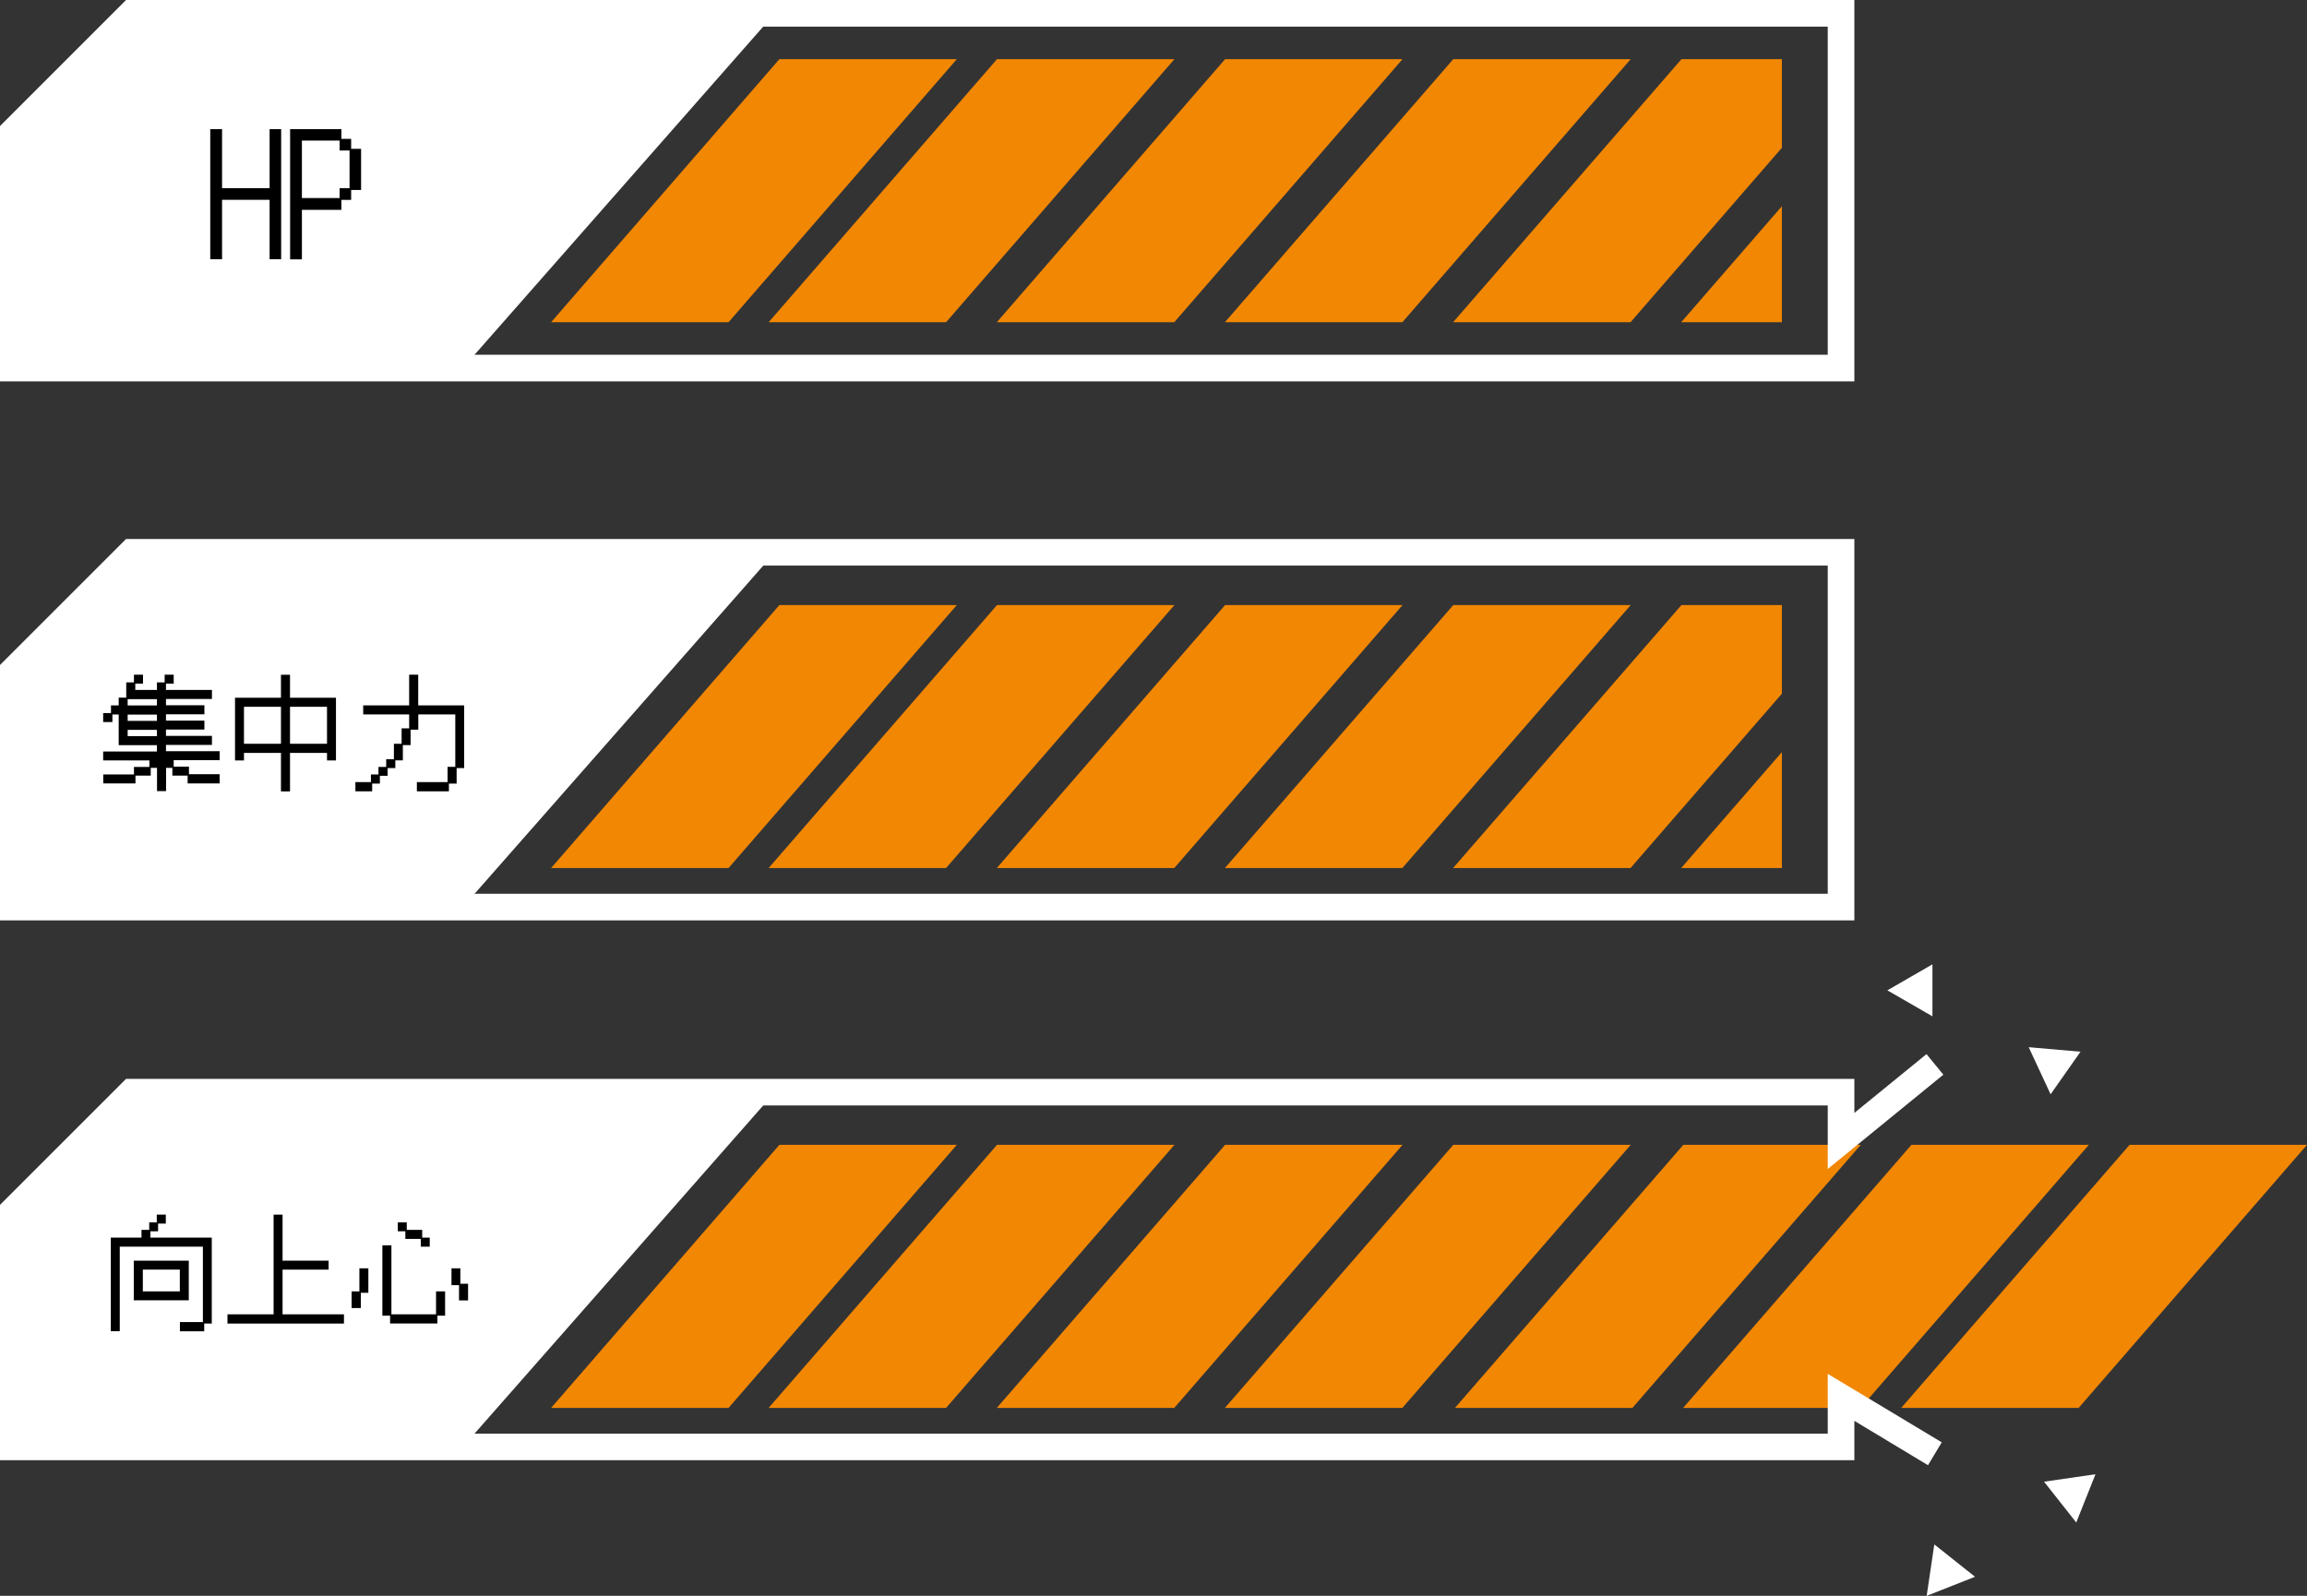 <?xml version="1.0" encoding="UTF-8"?>
<svg id="_レイヤー_2" data-name="レイヤー 2" xmlns="http://www.w3.org/2000/svg" viewBox="0 0 260.04 179.93">
  <rect x="0" y="0" width="260.04" height="179.93" fill="#333333" stroke="none"/>
  <defs>
    <style>
      .cls-1 {
        fill: #f28704;
      }

      .cls-2 {
        fill: #fff;
      }
    </style>
  </defs>
  <g id="about">
    <g id="item">
      <polygon class="cls-1" points="189.74 129.08 164 158.74 184 158.74 209.74 129.08 189.74 129.08"/>
      <polygon class="cls-1" points="215.45 129.08 189.72 158.74 209.72 158.74 235.45 129.08 215.45 129.08"/>
      <polygon class="cls-1" points="240.04 129.08 214.3 158.74 234.3 158.74 260.04 129.08 240.04 129.08"/>
      <g>
        <path class="cls-2" d="m209.02,43H0V14.21L14.21,0h194.81v43ZM3,40h203.02V3H15.45L3,15.45v24.55Z"/>
        <polygon class="cls-2" points="51.49 42.27 86.67 2.27 15.62 2.27 1.5 15.61 1.5 42.27 205.52 42.27 51.49 42.27"/>
      </g>
      <g>
        <path class="cls-2" d="m209.02,103.77H0v-28.79l14.21-14.21h194.81v43ZM3,100.77h203.02v-37H15.45l-12.45,12.45v24.55Z"/>
        <polygon class="cls-2" points="51.49 103.05 86.67 63.05 15.62 63.05 1.5 76.38 1.5 103.05 205.52 103.05 51.49 103.05"/>
      </g>
      <g>
        <polygon class="cls-2" points="217.32 165.2 209.02 160.2 209.02 164.64 0 164.64 0 135.85 14.21 121.64 209.02 121.64 209.02 125.48 217.15 118.85 219.05 121.17 206.02 131.8 206.02 124.64 15.45 124.64 3 137.09 3 161.64 206.02 161.64 206.02 154.9 218.87 162.62 217.32 165.2"/>
        <polygon class="cls-2" points="51.49 163.91 86.67 123.91 15.62 123.91 1.5 137.24 1.5 163.91 205.52 163.91 51.49 163.91"/>
      </g>
      <g>
        <path d="m23.7,14.56h1.33v6.66h5.36v-6.66h1.3v14.67h-1.3v-6.7h-5.36v6.7h-1.33v-14.67Z"/>
        <path d="m32.7,14.56h5.78v1.1h1.1v1.12h1.12v4.64h-1.12v1.12h-1.1v1.12h-4.45v5.58h-1.33v-14.67Zm5.58,7.78v-1.12h1.12v-4.25h-1.12v-1.12h-4.25v6.48h4.25Z"/>
      </g>
      <g>
        <path d="m11.63,87.32h3.47v-.85h1.74v-.73h-5.21v-1.01h6.06v-.71h-4.31v-3.46h-.71v.85h-1.04v-1.01h.88v-.87h.87v-.87h.85v-1.72h.87v-.87h1.02v1.01h-.87v.71h2.44v-.85h.87v-.87h1.02v1.01h-.87v.71h5.18v1.02h-5.18v.71h4.33v1.02h-4.33v.71h4.33v1.01h-4.33v.71h5.18v1.02h-5.18v.71h6.05v1.01h-5.18v.73h1.72v.85h3.46v1.04h-3.61v-.88h-1.72v-.87h-.71v2.62h-1.02v-2.62h-.71v.87h-1.72v.88h-3.63v-1.04Zm6.06-7.78v-.71h-3.3v.71h3.3Zm0,1.74v-.71h-3.3v.71h3.3Zm0,1.72v-.71h-3.3v.71h3.3Z"/>
        <path d="m26.49,78.67h5.18v-2.59h1.02v2.59h5.18v7.07h-1.01v-.85h-4.17v4.34h-1.02v-4.34h-4.17v.85h-1.01v-7.07Zm5.18,5.19v-4.17h-4.17v4.17h4.17Zm5.19,0v-4.17h-4.17v4.17h4.17Z"/>
        <path d="m41.81,88.19v-.87h.85v-.85h.87v-.87h.87v-1.74h.87v-1.74h.85v-1.57h-5.18v-1.02h5.18v-3.46h1.02v3.46h5.18v7.07h-.85v1.75h-.87v.87h-3.61v-1.04h3.46v-1.72h.87v-5.91h-4.17v1.72h-.87v1.74h-.87v1.72h-.85v.87h-.87v.87h-.87v.88h-.87v.87h-1.89v-1.04h1.75Z"/>
      </g>
      <g>
        <path d="m12.49,139.54h3.46v-.87h.87v-.85h.85v-.87h1.02v1.01h-.87v.87h-.87v.71h6.92v9.69h-.85v.87h-2.74v-1.04h2.59v-8.5h-9.37v9.53h-1.01v-10.56Zm2.59,2.6h6.2v4.47h-6.2v-4.47Zm5.19,3.46v-2.45h-4.17v2.45h4.17Z"/>
        <path d="m25.63,148.19h5.21v-11.24h1.01v5.19h5.19v1.01h-5.19v5.04h6.92v1.04h-13.13v-1.04Z"/>
        <path d="m39.63,145.6h.88v-2.6h1.01v2.76h-.85v1.72h-1.04v-1.88Zm3.47-5.19h1.02v7.78h5.03v-2.59h1.02v2.74h-.87v.88h-5.33v-.88h-.87v-7.94Zm2.59-1.58h-.85v-1.01h1.01v.85h1.74v.87h.85v1.02h-1.01v-.87h-1.74v-.87Zm5.19,4.17h1.01v1.74h.87v1.88h-1.02v-1.72h-.85v-1.89Z"/>
      </g>
      <g>
        <polygon class="cls-1" points="87.85 6.67 62.12 36.33 82.12 36.33 107.85 6.67 87.85 6.67"/>
        <polygon class="cls-1" points="112.38 6.67 86.64 36.33 106.64 36.33 132.38 6.67 112.38 6.67"/>
        <polygon class="cls-1" points="138.09 6.67 112.36 36.33 132.36 36.33 158.09 6.67 138.09 6.67"/>
        <polygon class="cls-1" points="163.81 6.67 138.07 36.33 158.07 36.33 183.81 6.67 163.81 6.67"/>
        <polygon class="cls-1" points="200.85 6.67 189.53 6.67 163.79 36.33 183.79 36.33 200.85 16.66 200.85 6.67"/>
        <polygon class="cls-1" points="189.5 36.33 200.85 36.33 200.85 23.25 189.5 36.33"/>
      </g>
      <g>
        <polygon class="cls-1" points="87.85 68.22 62.12 97.87 82.12 97.87 107.85 68.22 87.85 68.22"/>
        <polygon class="cls-1" points="112.38 68.22 86.64 97.87 106.64 97.87 132.38 68.22 112.38 68.22"/>
        <polygon class="cls-1" points="138.09 68.22 112.36 97.87 132.36 97.87 158.09 68.22 138.09 68.22"/>
        <polygon class="cls-1" points="163.81 68.22 138.07 97.87 158.07 97.87 183.81 68.22 163.81 68.22"/>
        <polygon class="cls-1" points="200.85 68.22 189.53 68.22 163.79 97.87 183.79 97.87 200.85 78.21 200.85 68.22"/>
        <polygon class="cls-1" points="189.5 97.87 200.85 97.87 200.85 84.8 189.5 97.87"/>
      </g>
      <polygon class="cls-1" points="87.85 129.08 62.12 158.74 82.12 158.74 107.85 129.08 87.85 129.08"/>
      <polygon class="cls-1" points="112.38 129.08 86.64 158.74 106.64 158.74 132.38 129.08 112.38 129.08"/>
      <polygon class="cls-1" points="138.09 129.08 112.36 158.74 132.36 158.74 158.09 129.08 138.09 129.08"/>
      <polygon class="cls-1" points="163.81 129.08 138.07 158.74 158.07 158.74 183.81 129.08 163.81 129.08"/>
      <polygon class="cls-2" points="217.82 108.73 212.74 111.66 217.82 114.59 217.82 108.73"/>
      <polygon class="cls-2" points="234.51 118.58 228.67 118.07 231.14 123.38 234.51 118.58"/>
      <polygon class="cls-2" points="218.03 174.13 217.17 179.93 222.62 177.78 218.03 174.13"/>
      <polygon class="cls-2" points="230.4 167.06 234.03 171.66 236.2 166.22 230.4 167.06"/>
    </g>
  </g>
</svg>